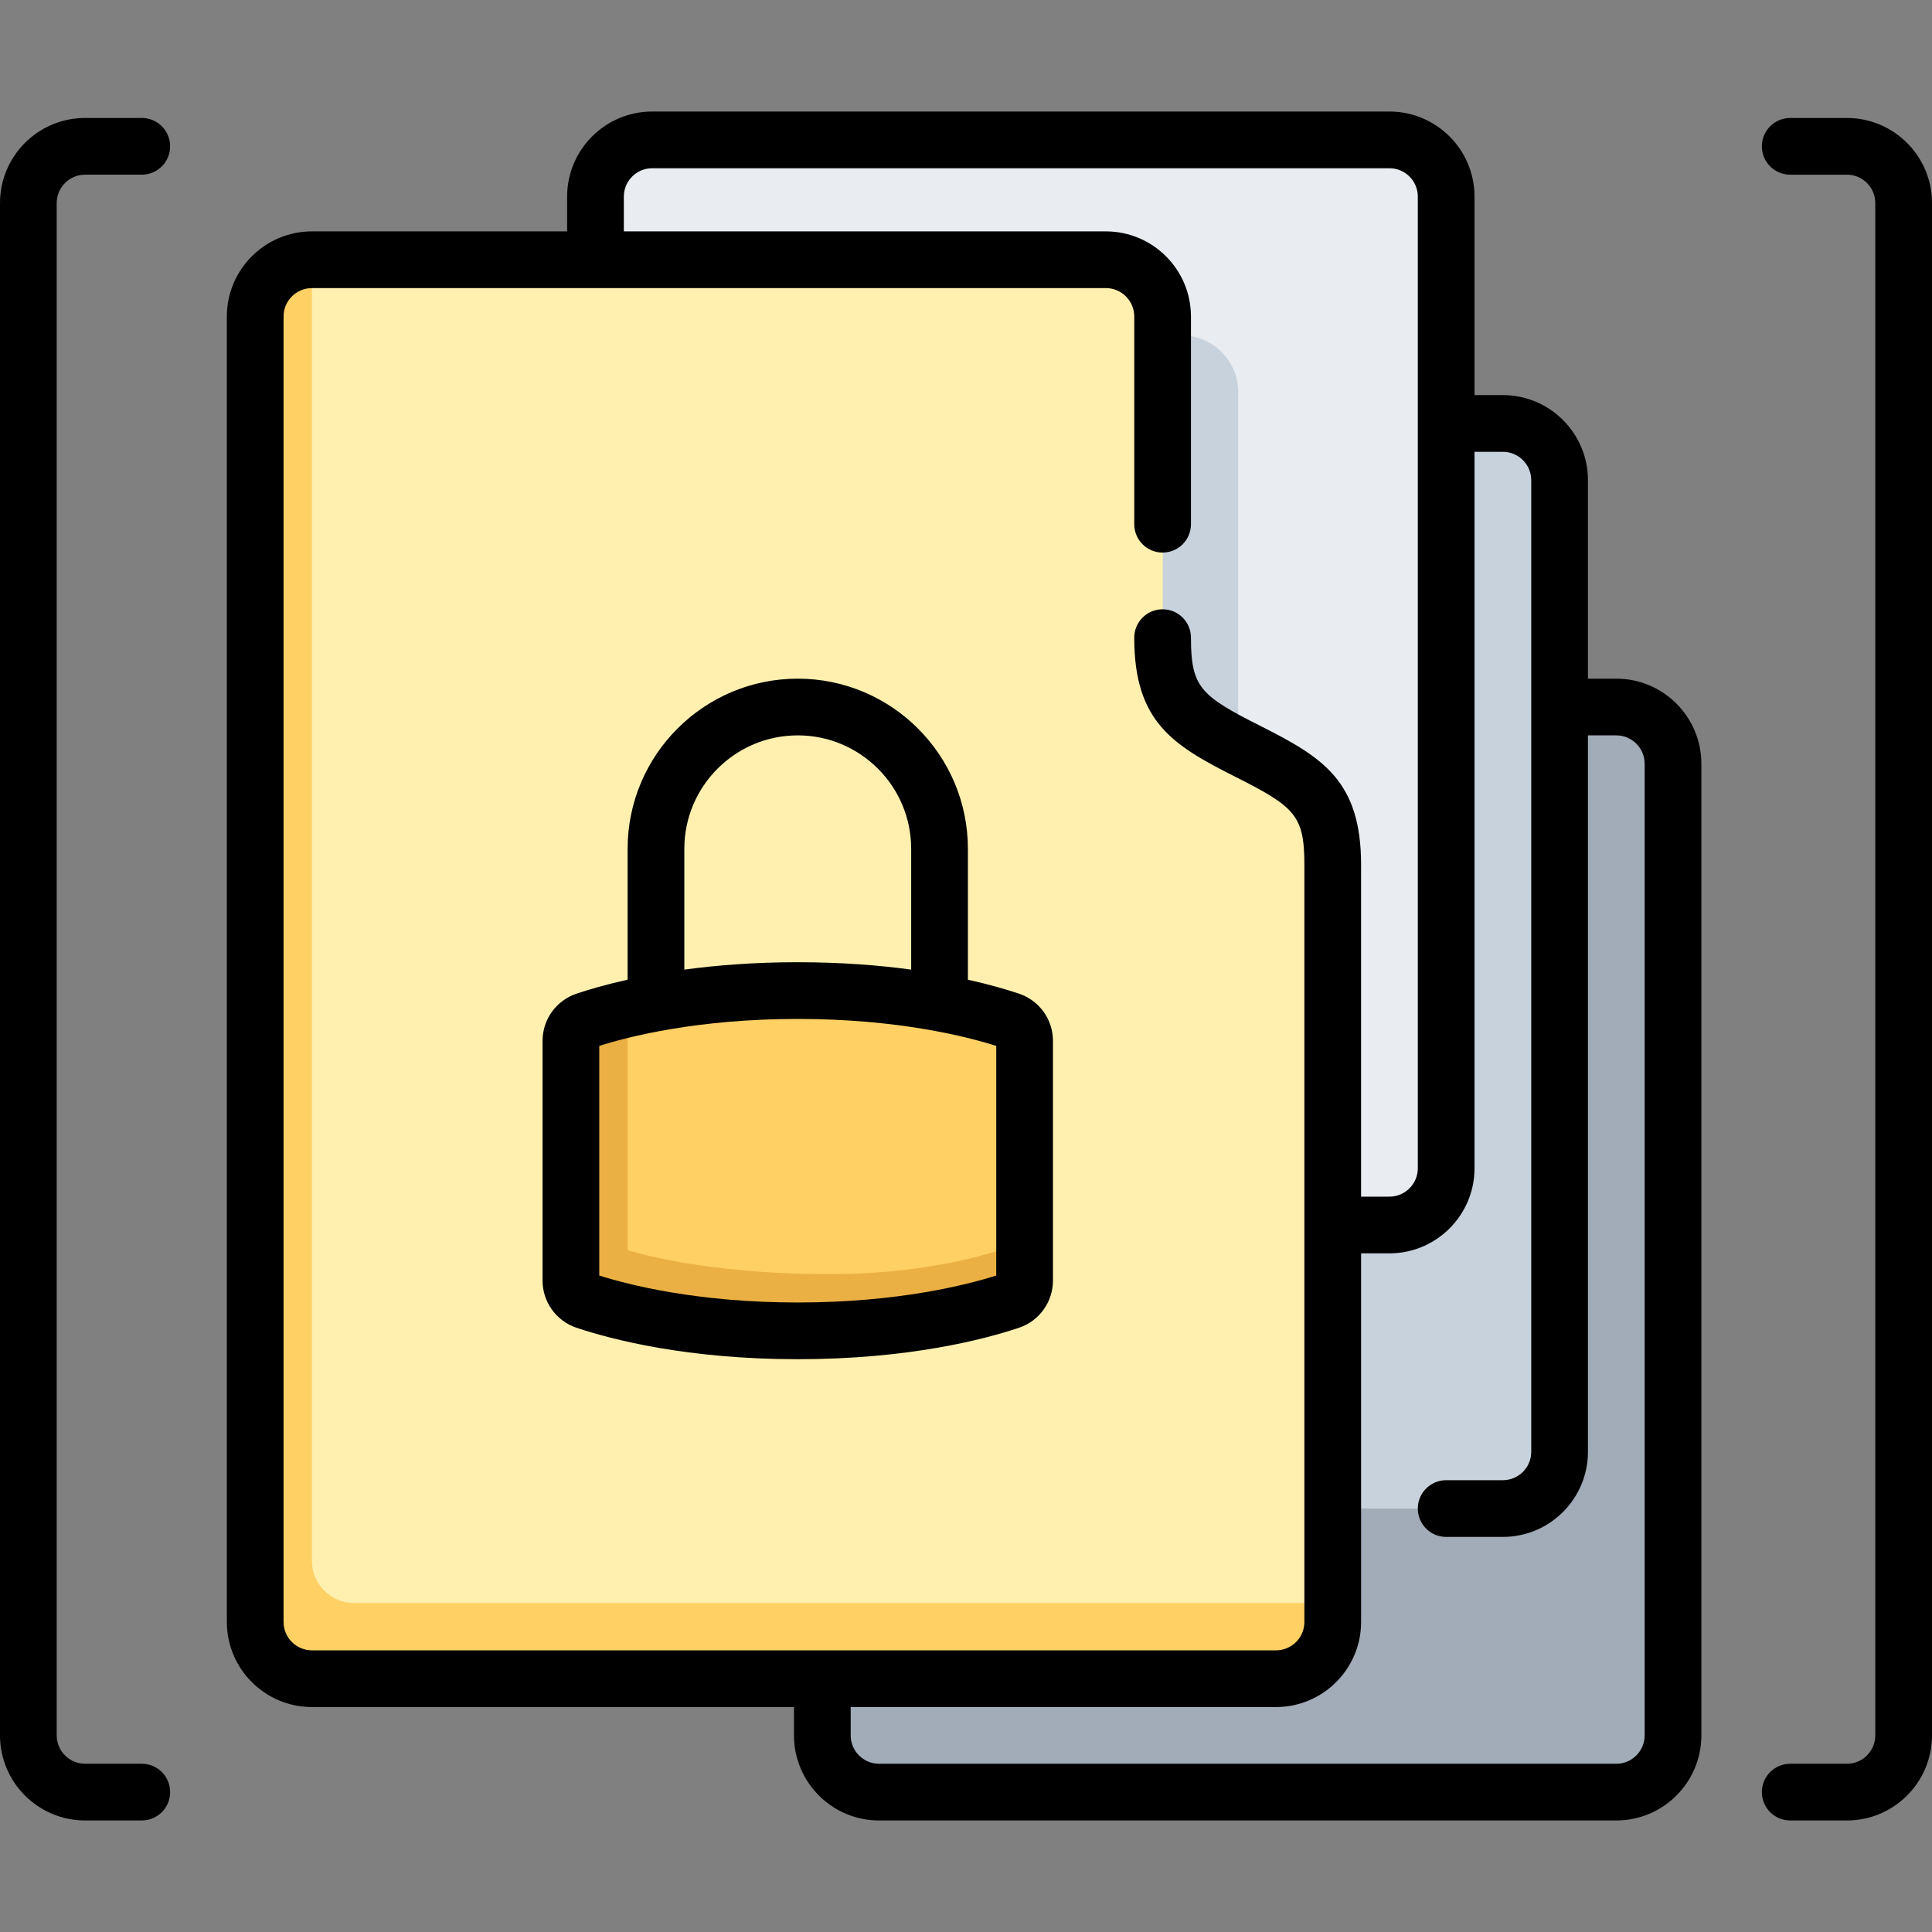 <svg id="Capa_1" enable-background="new 0 0 511 511" height="512" viewBox="0 0 511 511" width="512" xmlns="http://www.w3.org/2000/svg"><rect x="0" y="0" width="511" height="511" fill="#808080" stroke="none"/><g><g><path d="m412.5 187h15c8.25 0 15 6.75 15 15v257c0 8.25-6.75 15-15 15h-195c-8.25 0-15-6.75-15-15v-15z" fill="#a2abb8"/><path d="m312.5 399h85c8.25 0 15-6.75 15-15v-257c0-8.25-6.75-15-15-15h-15z" fill="#c8d2dc"/><path d="m352.5 324h15c8.25 0 15-6.75 15-15v-257c0-8.25-6.75-15-15-15h-195c-8.25 0-15 6.75-15 15v16.7z" fill="#e9edf1"/><path d="m327.5 248.651c0-35.363 0-144.951 0-144.951 0-8.25-6.75-15-15-15h-210z" fill="#c8d2dc"/><path d="m330 198.7c-16.214-8.172-22.5-12.367-22.5-30.049 0-35.363 0-84.951 0-84.951 0-8.25-6.75-15-15-15h-210c-8.25 0-15 6.75-15 15v345.3c0 8.25 6.75 15 15 15h255c8.25 0 15-6.75 15-15 0 0 0-164.888 0-200.251 0-17.682-6.286-21.877-22.5-30.049z" fill="#fff0af"/><path d="m82.5 68.7c-8.25 0-15 6.75-15 15v345.3c0 8.25 6.75 15 15 15h255c8.25 0 15-6.75 15-15v-5z" fill="#ffd064"/><path d="m330 198.7c-16.214-8.172-22.5-12.367-22.5-30.049 0-35.363 0-84.951 0-84.951 0-8.25-6.75-15-15-15h-210v344.16c0 6.127 5.013 11.14 11.14 11.14h258.86c0-27.823 0-163.557 0-195.251 0-17.682-6.286-21.877-22.5-30.049z" fill="#fff0af"/><path d="m166 266.824c-4.868 1.136-8.608 2.261-11.131 3.104-2.314.774-3.869 2.943-3.869 5.383v63.379c0 2.44 1.555 4.609 3.869 5.383 7.822 2.614 27.262 7.927 56.131 7.927s48.309-5.313 56.131-7.928c2.314-.774 3.869-2.943 3.869-5.383v-10.351c-5.219 2.155-105-61.514-105-61.514z" fill="#ebb044"/><path d="m267.131 269.928c-7.822-2.615-27.262-7.928-56.131-7.928-19.556 0-34.778 2.438-45 4.824v63.828s19.276 6.349 53.287 6.349c28.384 0 46.494-6.507 51.713-8.662v-53.027c0-2.441-1.555-4.61-3.869-5.384z" fill="#ffd064"/></g><g><path d="m488.5 481.5h-15c-4.143 0-7.5-3.357-7.5-7.5s3.357-7.5 7.5-7.5h15c4.136 0 7.5-3.364 7.5-7.5v-405.3c0-4.136-3.364-7.5-7.5-7.5h-15c-4.143 0-7.5-3.357-7.5-7.5s3.357-7.5 7.5-7.5h15c12.406 0 22.5 10.094 22.5 22.5v405.3c0 12.406-10.094 22.5-22.5 22.5zm-61 0h-195c-12.407 0-22.5-10.094-22.5-22.5v-7.5h-127.5c-12.407 0-22.5-10.094-22.5-22.5v-345.3c0-12.406 10.093-22.5 22.5-22.5h67.5v-9.2c0-12.406 10.093-22.5 22.5-22.5h195c12.406 0 22.5 10.094 22.5 22.5v52.5h7.5c12.406 0 22.5 10.094 22.5 22.5v52.5h7.5c12.406 0 22.5 10.094 22.5 22.5v257c0 12.406-10.094 22.5-22.5 22.5zm-202.5-30v7.5c0 4.136 3.364 7.5 7.5 7.5h195c4.136 0 7.5-3.364 7.5-7.5v-257c0-4.136-3.364-7.5-7.5-7.5h-7.5v189.5c0 12.406-10.094 22.5-22.5 22.5h-15c-4.143 0-7.5-3.357-7.5-7.5s3.357-7.5 7.5-7.5h15c4.136 0 7.5-3.364 7.5-7.5v-257c0-4.136-3.364-7.5-7.5-7.5h-7.5v189.5c0 12.406-10.094 22.5-22.5 22.5h-7.5v97.5c0 12.406-10.094 22.5-22.5 22.5zm-142.5-375.3c-4.136 0-7.5 3.364-7.5 7.5v345.3c0 4.136 3.364 7.5 7.5 7.5h255c4.136 0 7.5-3.364 7.5-7.5v-200.251c0-13.134-2.542-15.371-18.376-23.352-16.507-8.319-26.624-14.545-26.624-36.746 0-4.143 3.357-7.5 7.5-7.5s7.5 3.357 7.5 7.5c0 13.133 2.542 15.371 18.376 23.352 16.507 8.319 26.624 14.546 26.624 36.746v87.751h7.5c4.136 0 7.5-3.364 7.5-7.5v-257c0-4.136-3.364-7.5-7.5-7.5h-195c-4.136 0-7.5 3.364-7.5 7.5v9.2h127.5c12.406 0 22.5 10.094 22.5 22.5v54.951c0 4.143-3.357 7.5-7.5 7.5s-7.5-3.357-7.5-7.5v-54.951c0-4.136-3.364-7.5-7.5-7.5zm-45 405.3h-15c-12.407 0-22.5-10.094-22.5-22.5v-405.3c0-12.406 10.093-22.5 22.5-22.5h15c4.142 0 7.5 3.357 7.5 7.5s-3.358 7.5-7.5 7.5h-15c-4.136 0-7.5 3.364-7.5 7.5v405.3c0 4.136 3.364 7.5 7.5 7.5h15c4.142 0 7.5 3.357 7.5 7.5s-3.358 7.5-7.5 7.5zm173.5-122c-29.271 0-49.222-5.21-58.509-8.314-5.378-1.801-8.991-6.822-8.991-12.496v-63.379c0-5.674 3.612-10.695 8.989-12.495 3.232-1.08 7.755-2.416 13.511-3.697v-34.619c0-24.813 20.187-45 45-45s45 20.187 45 45v34.617c5.756 1.282 10.278 2.617 13.509 3.697 5.379 1.801 8.991 6.822 8.991 12.496v63.379c0 5.674-3.612 10.695-8.988 12.495-9.289 3.106-29.241 8.316-58.512 8.316zm-52.5-22.133c7.663 2.433 25.917 7.133 52.5 7.133s44.834-4.699 52.5-7.133v-60.734c-7.663-2.433-25.916-7.133-52.5-7.133-26.582 0-44.834 4.699-52.5 7.133zm52.5-142.867c-16.542 0-30 13.458-30 30v31.955c8.519-1.157 18.546-1.955 30-1.955s21.481.798 30 1.955v-31.955c0-16.542-13.458-30-30-30z"/></g></g></svg>